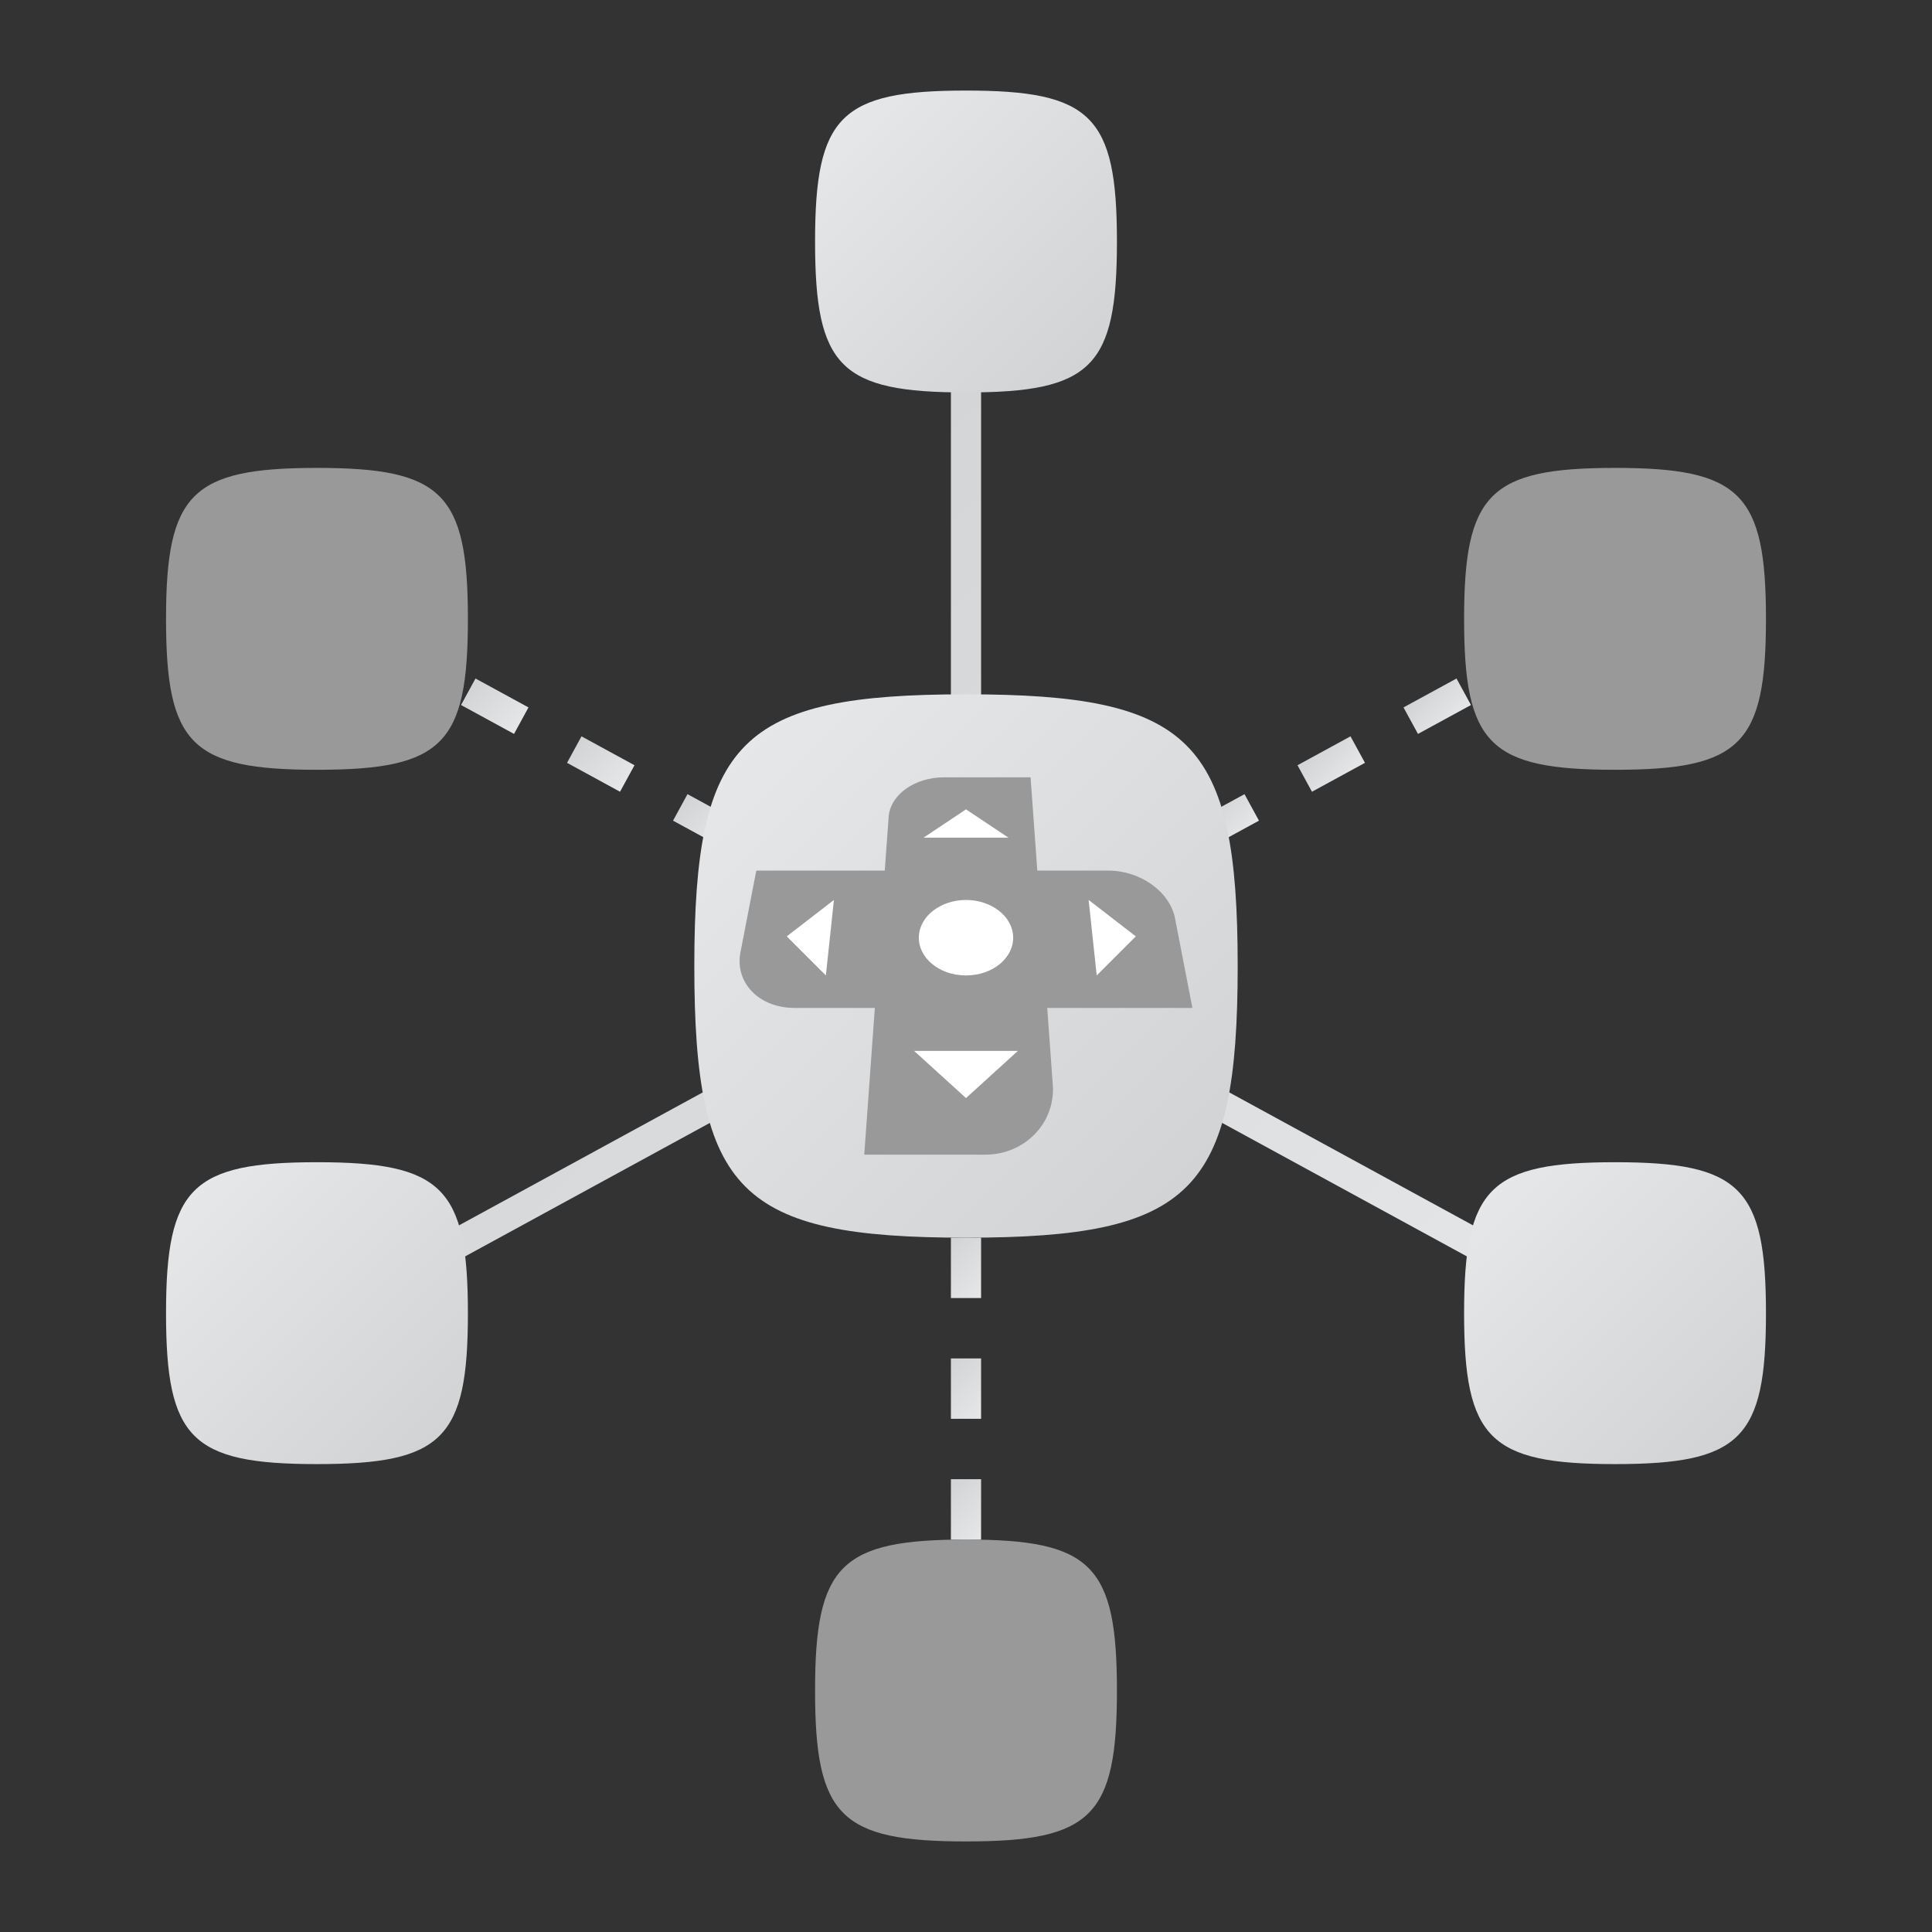 <?xml version="1.0" encoding="UTF-8" standalone="no"?>
<svg
   xmlns:dc="http://purl.org/dc/elements/1.1/"
   xmlns:cc="http://creativecommons.org/ns#"
   xmlns:rdf="http://www.w3.org/1999/02/22-rdf-syntax-ns#"
   xmlns:svg="http://www.w3.org/2000/svg"
   xmlns="http://www.w3.org/2000/svg"
   viewBox="0 0 320 320"
   height="320"
   width="320"
   xml:space="preserve"
   version="1.1"
   id="svg2"><rect x="0" y="0" width="320" height="320" fill="#333333" stroke="none"/><defs
     id="defs6"><clipPath
       id="clipPath16"
       clipPathUnits="userSpaceOnUse"><path
         id="path18"
         d="M 0,256 256,256 256,0 0,0 0,256 Z" /></clipPath><clipPath
       id="clipPath28"
       clipPathUnits="userSpaceOnUse"><path
         id="path30"
         d="m 126,228 0,-98.812 -86.957,-47.432 1.914,-3.512 87.043,47.478 87.042,-47.478 1.916,3.512 -86.958,47.432 0,98.812 -4,0 z" /></clipPath><linearGradient
       id="linearGradient36"
       spreadMethod="pad"
       gradientTransform="matrix(-119.399,119.399,119.399,119.399,187.699,50.901)"
       gradientUnits="userSpaceOnUse"
       y2="0"
       x2="1"
       y1="0"
       x1="0"><stop
         id="stop38"
         offset="0"
         style="stop-opacity:1;stop-color:#e6e7e8" /><stop
         id="stop40"
         offset="1"
         style="stop-opacity:1;stop-color:#d1d3d4" /></linearGradient><clipPath
       id="clipPath48"
       clipPathUnits="userSpaceOnUse"><path
         id="path50"
         d="m 126,84 4,0 0,8 -4,0 0,-8 z" /></clipPath><linearGradient
       id="linearGradient56"
       spreadMethod="pad"
       gradientTransform="matrix(-6,6,6,6,131,85)"
       gradientUnits="userSpaceOnUse"
       y2="0"
       x2="1"
       y1="0"
       x1="0"><stop
         id="stop58"
         offset="0"
         style="stop-opacity:1;stop-color:#e6e7e8" /><stop
         id="stop60"
         offset="1"
         style="stop-opacity:1;stop-color:#d1d3d4" /></linearGradient><clipPath
       id="clipPath68"
       clipPathUnits="userSpaceOnUse"><path
         id="path70"
         d="m 126,52 4,0 0,8 -4,0 0,-8 z" /></clipPath><linearGradient
       id="linearGradient76"
       spreadMethod="pad"
       gradientTransform="matrix(-6,6,6,6,131,53)"
       gradientUnits="userSpaceOnUse"
       y2="0"
       x2="1"
       y1="0"
       x1="0"><stop
         id="stop78"
         offset="0"
         style="stop-opacity:1;stop-color:#e6e7e8" /><stop
         id="stop80"
         offset="1"
         style="stop-opacity:1;stop-color:#d1d3d4" /></linearGradient><clipPath
       id="clipPath88"
       clipPathUnits="userSpaceOnUse"><path
         id="path90"
         d="m 126,68 4,0 0,7.999 -4,0 0,-7.999 z" /></clipPath><linearGradient
       id="linearGradient96"
       spreadMethod="pad"
       gradientTransform="matrix(-6,6,6,6,131,69)"
       gradientUnits="userSpaceOnUse"
       y2="0"
       x2="1"
       y1="0"
       x1="0"><stop
         id="stop98"
         offset="0"
         style="stop-opacity:1;stop-color:#e6e7e8" /><stop
         id="stop100"
         offset="1"
         style="stop-opacity:1;stop-color:#d1d3d4" /></linearGradient><clipPath
       id="clipPath108"
       clipPathUnits="userSpaceOnUse"><path
         id="path110"
         d="m 89.182,147.259 6.439,-3.513 c 0.587,1.204 1.243,2.367 1.956,3.49 l 0,0 -6.48,3.535 -1.915,-3.512 z" /></clipPath><linearGradient
       id="linearGradient116"
       spreadMethod="pad"
       gradientTransform="matrix(-5.774,5.774,5.774,5.774,96.251,144.376)"
       gradientUnits="userSpaceOnUse"
       y2="0"
       x2="1"
       y1="0"
       x1="0"><stop
         id="stop118"
         offset="0"
         style="stop-opacity:1;stop-color:#e6e7e8" /><stop
         id="stop120"
         offset="1"
         style="stop-opacity:1;stop-color:#d1d3d4" /></linearGradient><clipPath
       id="clipPath128"
       clipPathUnits="userSpaceOnUse"><path
         id="path130"
         d="m 75.135,154.921 7.022,-3.831 1.917,3.512 -7.023,3.83 -1.916,-3.511 z" /></clipPath><linearGradient
       id="linearGradient136"
       spreadMethod="pad"
       gradientTransform="matrix(-6.225,6.225,6.225,6.225,82.717,151.649)"
       gradientUnits="userSpaceOnUse"
       y2="0"
       x2="1"
       y1="0"
       x1="0"><stop
         id="stop138"
         offset="0"
         style="stop-opacity:1;stop-color:#e6e7e8" /><stop
         id="stop140"
         offset="1"
         style="stop-opacity:1;stop-color:#d1d3d4" /></linearGradient><clipPath
       id="clipPath148"
       clipPathUnits="userSpaceOnUse"><path
         id="path150"
         d="m 47.042,170.244 7.023,-3.831 1.916,3.511 -7.023,3.832 -1.916,-3.512 z" /></clipPath><linearGradient
       id="linearGradient156"
       spreadMethod="pad"
       gradientTransform="matrix(-6.225,6.225,6.225,6.225,54.624,166.972)"
       gradientUnits="userSpaceOnUse"
       y2="0"
       x2="1"
       y1="0"
       x1="0"><stop
         id="stop158"
         offset="0"
         style="stop-opacity:1;stop-color:#e6e7e8" /><stop
         id="stop160"
         offset="1"
         style="stop-opacity:1;stop-color:#d1d3d4" /></linearGradient><clipPath
       id="clipPath168"
       clipPathUnits="userSpaceOnUse"><path
         id="path170"
         d="m 200.019,169.924 1.916,-3.511 7.023,3.831 -1.916,3.512 -7.023,-3.832 z" /></clipPath><linearGradient
       id="linearGradient176"
       spreadMethod="pad"
       gradientTransform="matrix(-4.31,4.31,4.31,4.31,206.643,167.929)"
       gradientUnits="userSpaceOnUse"
       y2="0"
       x2="1"
       y1="0"
       x1="0"><stop
         id="stop178"
         offset="0"
         style="stop-opacity:1;stop-color:#e6e7e8" /><stop
         id="stop180"
         offset="1"
         style="stop-opacity:1;stop-color:#d1d3d4" /></linearGradient><clipPath
       id="clipPath188"
       clipPathUnits="userSpaceOnUse"><path
         id="path190"
         d="m 61.089,162.582 7.023,-3.83 1.915,3.512 -7.023,3.83 -1.915,-3.512 z" /></clipPath><linearGradient
       id="linearGradient196"
       spreadMethod="pad"
       gradientTransform="matrix(-6.225,6.225,6.225,6.225,68.67,159.31)"
       gradientUnits="userSpaceOnUse"
       y2="0"
       x2="1"
       y1="0"
       x1="0"><stop
         id="stop198"
         offset="0"
         style="stop-opacity:1;stop-color:#e6e7e8" /><stop
         id="stop200"
         offset="1"
         style="stop-opacity:1;stop-color:#d1d3d4" /></linearGradient><clipPath
       id="clipPath208"
       clipPathUnits="userSpaceOnUse"><path
         id="path210"
         d="m 158.423,147.236 c 0.712,-1.123 1.369,-2.286 1.956,-3.49 l 0,0 6.441,3.513 -1.917,3.512 -6.48,-3.535 z" /></clipPath><linearGradient
       id="linearGradient216"
       spreadMethod="pad"
       gradientTransform="matrix(-4.187,4.187,4.187,4.187,164.73,145.17)"
       gradientUnits="userSpaceOnUse"
       y2="0"
       x2="1"
       y1="0"
       x1="0"><stop
         id="stop218"
         offset="0"
         style="stop-opacity:1;stop-color:#e6e7e8" /><stop
         id="stop220"
         offset="1"
         style="stop-opacity:1;stop-color:#d1d3d4" /></linearGradient><clipPath
       id="clipPath228"
       clipPathUnits="userSpaceOnUse"><path
         id="path230"
         d="m 185.972,162.264 1.917,-3.512 7.023,3.83 -1.916,3.512 -7.024,-3.83 z" /></clipPath><linearGradient
       id="linearGradient236"
       spreadMethod="pad"
       gradientTransform="matrix(-4.311,4.311,4.311,4.311,192.598,160.268)"
       gradientUnits="userSpaceOnUse"
       y2="0"
       x2="1"
       y1="0"
       x1="0"><stop
         id="stop238"
         offset="0"
         style="stop-opacity:1;stop-color:#e6e7e8" /><stop
         id="stop240"
         offset="1"
         style="stop-opacity:1;stop-color:#d1d3d4" /></linearGradient><clipPath
       id="clipPath248"
       clipPathUnits="userSpaceOnUse"><path
         id="path250"
         d="m 171.926,154.602 1.916,-3.512 7.023,3.831 -1.916,3.511 -7.023,-3.83 z" /></clipPath><linearGradient
       id="linearGradient256"
       spreadMethod="pad"
       gradientTransform="matrix(-4.31,4.31,4.31,4.31,178.551,152.606)"
       gradientUnits="userSpaceOnUse"
       y2="0"
       x2="1"
       y1="0"
       x1="0"><stop
         id="stop258"
         offset="0"
         style="stop-opacity:1;stop-color:#e6e7e8" /><stop
         id="stop260"
         offset="1"
         style="stop-opacity:1;stop-color:#d1d3d4" /></linearGradient><clipPath
       id="clipPath268"
       clipPathUnits="userSpaceOnUse"><path
         id="path270"
         d="m 92,128 c 0,-29.93 6.019,-36 36,-36 l 0,0 c 29.985,0 36,6.059 36,36 l 0,0 c 0,29.944 -6.113,36 -36,36 l 0,0 c -29.887,0 -36,-6.071 -36,-36" /></clipPath><linearGradient
       id="linearGradient276"
       spreadMethod="pad"
       gradientTransform="matrix(58.452,-58.452,-58.452,-58.452,98.777,157.208)"
       gradientUnits="userSpaceOnUse"
       y2="0"
       x2="1"
       y1="0"
       x1="0"><stop
         id="stop278"
         offset="0"
         style="stop-opacity:1;stop-color:#e6e7e8" /><stop
         id="stop280"
         offset="1"
         style="stop-opacity:1;stop-color:#d1d3d4" /></linearGradient><clipPath
       id="clipPath288"
       clipPathUnits="userSpaceOnUse"><path
         id="path290"
         d="M 0,256 256,256 256,0 0,0 0,256 Z" /></clipPath><clipPath
       id="clipPath320"
       clipPathUnits="userSpaceOnUse"><path
         id="path322"
         d="M 22,82 C 22,65.373 25.344,62 42,62 l 0,0 c 16.658,0 20,3.366 20,20 l 0,0 c 0,16.635 -3.396,20 -20,20 l 0,0 C 25.396,102 22,98.627 22,82" /></clipPath><linearGradient
       id="linearGradient328"
       spreadMethod="pad"
       gradientTransform="matrix(32.473,-32.473,-32.473,-32.473,25.765,98.227)"
       gradientUnits="userSpaceOnUse"
       y2="0"
       x2="1"
       y1="0"
       x1="0"><stop
         id="stop330"
         offset="0"
         style="stop-opacity:1;stop-color:#e6e7e8" /><stop
         id="stop332"
         offset="1"
         style="stop-opacity:1;stop-color:#d1d3d4" /></linearGradient><clipPath
       id="clipPath340"
       clipPathUnits="userSpaceOnUse"><path
         id="path342"
         d="m 194,82 c 0,-16.627 3.344,-20 20,-20 l 0,0 c 16.658,0 20,3.366 20,20 l 0,0 c 0,16.635 -3.397,20 -20,20 l 0,0 c -16.604,0 -20,-3.373 -20,-20" /></clipPath><linearGradient
       id="linearGradient348"
       spreadMethod="pad"
       gradientTransform="matrix(32.473,-32.473,-32.473,-32.473,197.765,98.227)"
       gradientUnits="userSpaceOnUse"
       y2="0"
       x2="1"
       y1="0"
       x1="0"><stop
         id="stop350"
         offset="0"
         style="stop-opacity:1;stop-color:#e6e7e8" /><stop
         id="stop352"
         offset="1"
         style="stop-opacity:1;stop-color:#d1d3d4" /></linearGradient><clipPath
       id="clipPath360"
       clipPathUnits="userSpaceOnUse"><path
         id="path362"
         d="m 108,224 c 0,-16.627 3.344,-20 20,-20 l 0,0 c 16.658,0 20,3.365 20,20 l 0,0 c 0,16.636 -3.396,20 -20,20 l 0,0 c -16.603,0 -20,-3.372 -20,-20" /></clipPath><linearGradient
       id="linearGradient368"
       spreadMethod="pad"
       gradientTransform="matrix(32.473,-32.473,-32.473,-32.473,111.765,240.227)"
       gradientUnits="userSpaceOnUse"
       y2="0"
       x2="1"
       y1="0"
       x1="0"><stop
         id="stop370"
         offset="0"
         style="stop-opacity:1;stop-color:#e6e7e8" /><stop
         id="stop372"
         offset="1"
         style="stop-opacity:1;stop-color:#d1d3d4" /></linearGradient><clipPath
       id="clipPath380"
       clipPathUnits="userSpaceOnUse"><path
         id="path382"
         d="M 0,256 256,256 256,0 0,0 0,256 Z" /></clipPath></defs><g
     transform="matrix(1.25,0,0,-1.25,0,320)"
     id="g10"><g
       id="g12"><g
         clip-path="url(#clipPath16)"
         id="g14"><g
           transform="translate(128,52)"
           id="g20"><path
             id="path22"
             style="fill:#999999;fill-opacity:1;fill-rule:nonzero;stroke:none"
             d="m 0,0 c -16.604,0 -20,-3.373 -20,-20 0,-16.627 3.344,-20 20,-20 16.658,0 20,3.366 20,20 C 20,-3.364 16.604,0 0,0" /></g></g></g><g
       id="g24"><g
         clip-path="url(#clipPath28)"
         id="g26"><g
           id="g32"><g
             id="g34"><path
               id="path42"
               style="fill:url(#linearGradient36);stroke:none"
               d="m 126,228 0,-98.812 -86.957,-47.432 1.914,-3.512 87.043,47.478 87.042,-47.478 1.916,3.512 -86.958,47.432 0,98.812 -4,0 z" /></g></g></g></g><g
       id="g44"><g
         clip-path="url(#clipPath48)"
         id="g46"><g
           id="g52"><g
             id="g54"><path
               id="path62"
               style="fill:url(#linearGradient56);stroke:none"
               d="m 126,84 4,0 0,8 -4,0 0,-8 z" /></g></g></g></g><g
       id="g64"><g
         clip-path="url(#clipPath68)"
         id="g66"><g
           id="g72"><g
             id="g74"><path
               id="path82"
               style="fill:url(#linearGradient76);stroke:none"
               d="m 126,52 4,0 0,8 -4,0 0,-8 z" /></g></g></g></g><g
       id="g84"><g
         clip-path="url(#clipPath88)"
         id="g86"><g
           id="g92"><g
             id="g94"><path
               id="path102"
               style="fill:url(#linearGradient96);stroke:none"
               d="m 126,68 4,0 0,7.999 -4,0 0,-7.999 z" /></g></g></g></g><g
       id="g104"><g
         clip-path="url(#clipPath108)"
         id="g106"><g
           id="g112"><g
             id="g114"><path
               id="path122"
               style="fill:url(#linearGradient116);stroke:none"
               d="m 89.182,147.259 6.439,-3.513 c 0.587,1.204 1.243,2.367 1.956,3.49 l 0,0 -6.48,3.535 -1.915,-3.512 z" /></g></g></g></g><g
       id="g124"><g
         clip-path="url(#clipPath128)"
         id="g126"><g
           id="g132"><g
             id="g134"><path
               id="path142"
               style="fill:url(#linearGradient136);stroke:none"
               d="m 75.135,154.921 7.022,-3.831 1.917,3.512 -7.023,3.83 -1.916,-3.511 z" /></g></g></g></g><g
       id="g144"><g
         clip-path="url(#clipPath148)"
         id="g146"><g
           id="g152"><g
             id="g154"><path
               id="path162"
               style="fill:url(#linearGradient156);stroke:none"
               d="m 47.042,170.244 7.023,-3.831 1.916,3.511 -7.023,3.832 -1.916,-3.512 z" /></g></g></g></g><g
       id="g164"><g
         clip-path="url(#clipPath168)"
         id="g166"><g
           id="g172"><g
             id="g174"><path
               id="path182"
               style="fill:url(#linearGradient176);stroke:none"
               d="m 200.019,169.924 1.916,-3.511 7.023,3.831 -1.916,3.512 -7.023,-3.832 z" /></g></g></g></g><g
       id="g184"><g
         clip-path="url(#clipPath188)"
         id="g186"><g
           id="g192"><g
             id="g194"><path
               id="path202"
               style="fill:url(#linearGradient196);stroke:none"
               d="m 61.089,162.582 7.023,-3.83 1.915,3.512 -7.023,3.83 -1.915,-3.512 z" /></g></g></g></g><g
       id="g204"><g
         clip-path="url(#clipPath208)"
         id="g206"><g
           id="g212"><g
             id="g214"><path
               id="path222"
               style="fill:url(#linearGradient216);stroke:none"
               d="m 158.423,147.236 c 0.712,-1.123 1.369,-2.286 1.956,-3.49 l 0,0 6.441,3.513 -1.917,3.512 -6.48,-3.535 z" /></g></g></g></g><g
       id="g224"><g
         clip-path="url(#clipPath228)"
         id="g226"><g
           id="g232"><g
             id="g234"><path
               id="path242"
               style="fill:url(#linearGradient236);stroke:none"
               d="m 185.972,162.264 1.917,-3.512 7.023,3.83 -1.916,3.512 -7.024,-3.83 z" /></g></g></g></g><g
       id="g244"><g
         clip-path="url(#clipPath248)"
         id="g246"><g
           id="g252"><g
             id="g254"><path
               id="path262"
               style="fill:url(#linearGradient256);stroke:none"
               d="m 171.926,154.602 1.916,-3.512 7.023,3.831 -1.916,3.511 -7.023,-3.83 z" /></g></g></g></g><g
       id="g264"><g
         clip-path="url(#clipPath268)"
         id="g266"><g
           id="g272"><g
             id="g274"><path
               id="path282"
               style="fill:url(#linearGradient276);stroke:none"
               d="m 92,128 c 0,-29.93 6.019,-36 36,-36 l 0,0 c 29.985,0 36,6.059 36,36 l 0,0 c 0,29.944 -6.113,36 -36,36 l 0,0 c -29.887,0 -36,-6.071 -36,-36" /></g></g></g></g><g
       id="g284"><g
         clip-path="url(#clipPath288)"
         id="g286"><g
           transform="translate(137.449,140.64)"
           id="g292"><path
             id="path294"
             style="fill:#999999;fill-opacity:1;fill-rule:nonzero;stroke:none"
             d="m 0,0 -0.893,12.36 -11.498,0 c -3.827,0 -7.095,-2.293 -7.308,-5.238 L -20.213,0 -37.235,0 -39.334,-10.824 c -0.772,-3.984 2.416,-7.371 7.16,-7.371 l 10.646,0 -1.405,-19.445 16.006,0 c 5.328,0 9.339,4.261 8.979,9.244 l -0.738,10.201 19.237,0 -2.302,11.867 C 17.558,-2.764 13.619,0 9.421,0 L 0,0 Z" /></g><g
           transform="translate(109.43,126.75)"
           id="g296"><path
             id="path298"
             style="fill:#ffffff;fill-opacity:1;fill-rule:nonzero;stroke:none"
             d="M 0,0 -5.18,5.177 1.07,10 0,0 Z" /></g><g
           transform="translate(128,148.757)"
           id="g300"><path
             id="path302"
             style="fill:#ffffff;fill-opacity:1;fill-rule:nonzero;stroke:none"
             d="m 0,0 5.625,-3.75 -11.25,0 L 0,0 Z" /></g><g
           transform="translate(128,110.5)"
           id="g304"><path
             id="path306"
             style="fill:#ffffff;fill-opacity:1;fill-rule:nonzero;stroke:none"
             d="m 0,0 -6.875,6.25 13.75,0 L 0,0 Z" /></g><g
           transform="translate(128,126.75)"
           id="g308"><path
             id="path310"
             style="fill:#ffffff;fill-opacity:1;fill-rule:nonzero;stroke:none"
             d="M 0,0 C -3.577,0 -6.373,2.366 -6.246,5.18 -6.125,7.884 -3.329,10 0,10 3.33,10 6.124,7.884 6.246,5.18 6.372,2.366 3.578,0 0,0" /></g><g
           transform="translate(145.32,126.75)"
           id="g312"><path
             id="path314"
             style="fill:#ffffff;fill-opacity:1;fill-rule:nonzero;stroke:none"
             d="M 0,0 -1.07,10 5.18,5.177 0,0 Z" /></g></g></g><g
       id="g316"><g
         clip-path="url(#clipPath320)"
         id="g318"><g
           id="g324"><g
             id="g326"><path
               id="path334"
               style="fill:url(#linearGradient328);stroke:none"
               d="M 22,82 C 22,65.373 25.344,62 42,62 l 0,0 c 16.658,0 20,3.366 20,20 l 0,0 c 0,16.635 -3.396,20 -20,20 l 0,0 C 25.396,102 22,98.627 22,82" /></g></g></g></g><g
       id="g336"><g
         clip-path="url(#clipPath340)"
         id="g338"><g
           id="g344"><g
             id="g346"><path
               id="path354"
               style="fill:url(#linearGradient348);stroke:none"
               d="m 194,82 c 0,-16.627 3.344,-20 20,-20 l 0,0 c 16.658,0 20,3.366 20,20 l 0,0 c 0,16.635 -3.397,20 -20,20 l 0,0 c -16.604,0 -20,-3.373 -20,-20" /></g></g></g></g><g
       id="g356"><g
         clip-path="url(#clipPath360)"
         id="g358"><g
           id="g364"><g
             id="g366"><path
               id="path374"
               style="fill:url(#linearGradient368);stroke:none"
               d="m 108,224 c 0,-16.627 3.344,-20 20,-20 l 0,0 c 16.658,0 20,3.365 20,20 l 0,0 c 0,16.636 -3.396,20 -20,20 l 0,0 c -16.603,0 -20,-3.372 -20,-20" /></g></g></g></g><g
       id="g376"><g
         clip-path="url(#clipPath380)"
         id="g378"><g
           transform="translate(42,194)"
           id="g384"><path
             id="path386"
             style="fill:#999999;fill-opacity:1;fill-rule:nonzero;stroke:none"
             d="m 0,0 c -16.604,0 -20,-3.373 -20,-20 0,-16.627 3.344,-20 20,-20 16.659,0 20,3.366 20,20 C 20,-3.364 16.604,0 0,0" /></g><g
           transform="translate(214,194)"
           id="g388"><path
             id="path390"
             style="fill:#999999;fill-opacity:1;fill-rule:nonzero;stroke:none"
             d="m 0,0 c -16.604,0 -20,-3.373 -20,-20 0,-16.627 3.344,-20 20,-20 16.658,0 20,3.366 20,20 C 20,-3.364 16.604,0 0,0" /></g></g></g></g></svg>